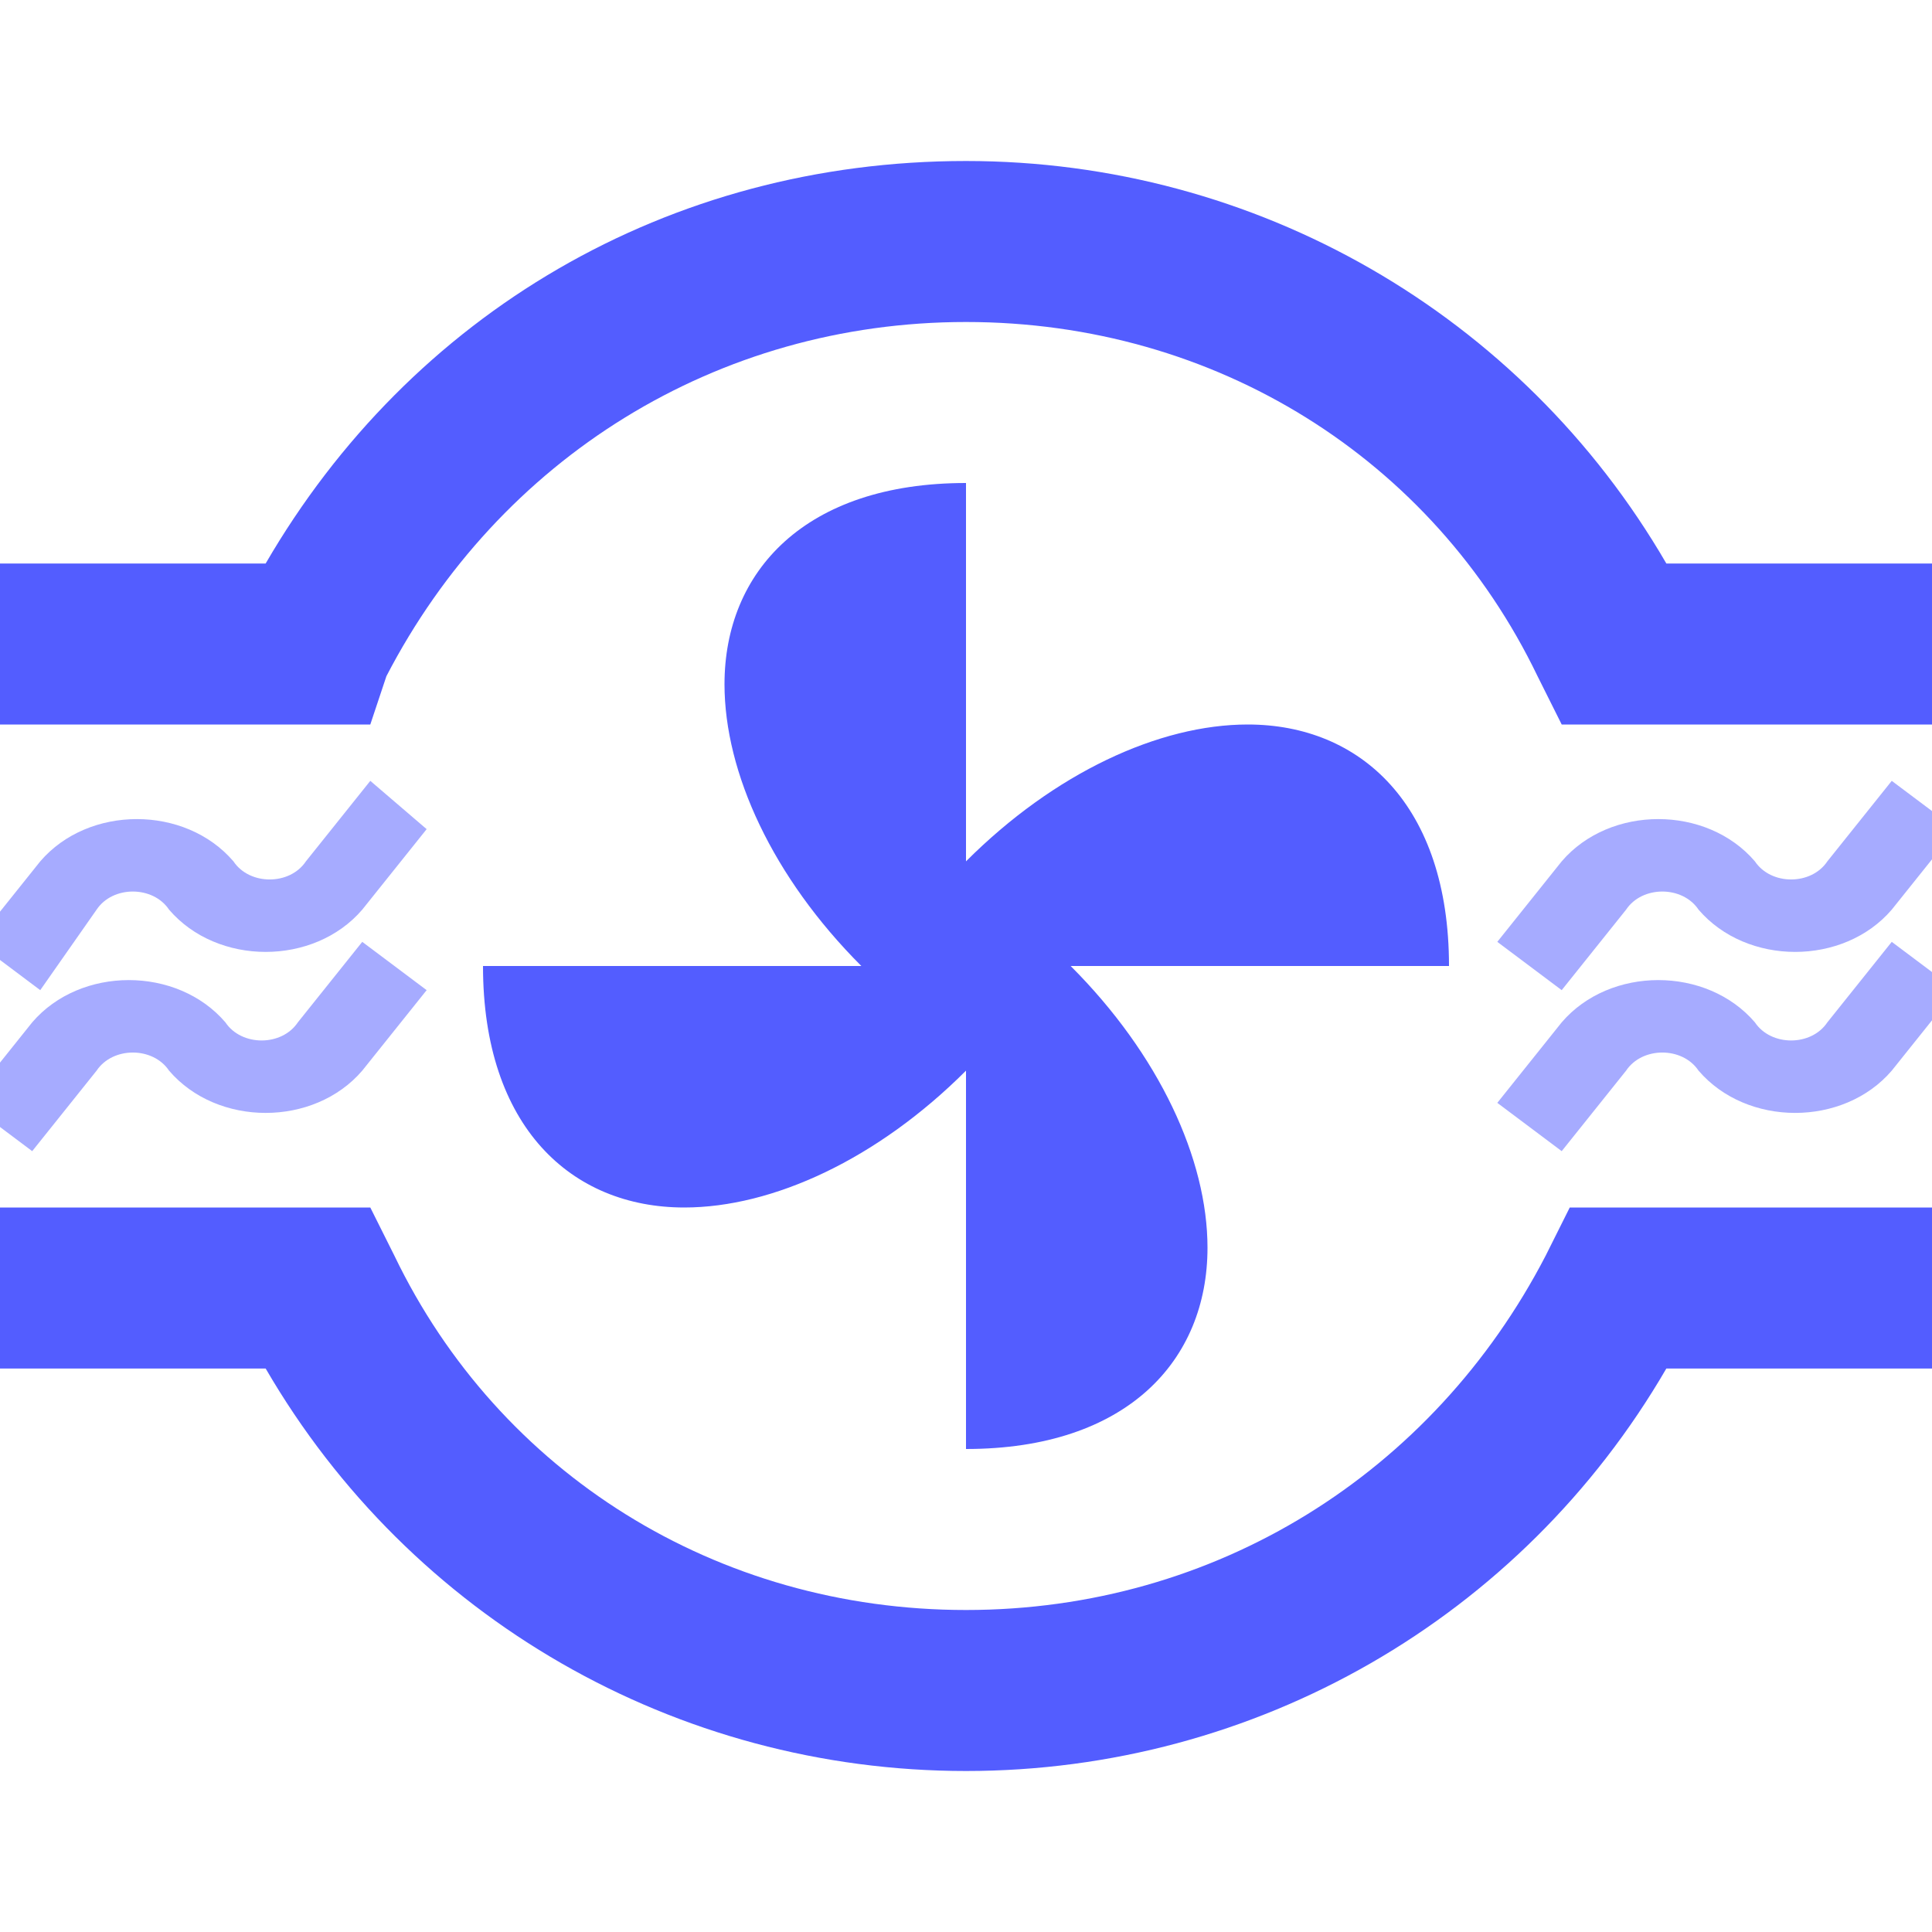 <?xml version="1.0" encoding="utf-8"?>
<!-- Generator: Adobe Illustrator 24.1.0, SVG Export Plug-In . SVG Version: 6.00 Build 0)  -->
<svg version="1.1" id="Layer_1" xmlns="http://www.w3.org/2000/svg" xmlns:xlink="http://www.w3.org/1999/xlink" x="0px" y="0px"
	 viewBox="0 0 24 24" style="enable-background:new 0 0 24 24;" xml:space="preserve">
<style type="text/css">
	.st0{fill:#535DFF;}
	.st1{fill:#A6ABFF;}
</style>
<path id="var" class="st0" d="M12,22c-3.6,0-6.9-1.9-8.7-5H-2V7h5.3c1.8-3.1,5-5,8.7-5c3.6,0,6.9,1.9,8.7,5H26v10h-5.3
	C18.9,20.1,15.6,22,12,22z M0,15h4.6l0.3,0.6C6.2,18.3,8.9,20,12,20s5.8-1.7,7.2-4.4l0.3-0.6H24V9h-4.6l-0.3-0.6
	C17.8,5.7,15.1,4,12,4C8.9,4,6.2,5.7,4.8,8.4L4.6,9H0V15z"/>
<path id="fan" class="st0" d="M12,18c2,0,3-1.1,3-2.5c0-1.1-0.6-2.4-1.7-3.5H18c0-2-1.1-3-2.5-3c-1.1,0-2.4,0.6-3.5,1.7V6
	c-2,0-3,1.1-3,2.5c0,1.1,0.6,2.4,1.7,3.5H6c0,2,1.1,3,2.5,3c1.1,0,2.4-0.6,3.5-1.7L12,18L12,18z"/>
<path id="const" class="st1" d="M19.4,12.3l-0.8-0.6l0.8-1c0.6-0.7,1.8-0.7,2.4,0c0.2,0.3,0.7,0.3,0.9,0l0.8-1l0.8,0.6l-0.8,1
	c-0.6,0.7-1.8,0.7-2.4,0c-0.2-0.3-0.7-0.3-0.9,0L19.4,12.3z M1.2,11.3c0.2-0.3,0.7-0.3,0.9,0c0.6,0.7,1.8,0.7,2.4,0l0.8-1L4.6,9.7
	l-0.8,1c-0.2,0.3-0.7,0.3-0.9,0c-0.6-0.7-1.8-0.7-2.4,0l-0.8,1l0.8,0.6L1.2,11.3z M20.2,13.3c0.2-0.3,0.7-0.3,0.9,0
	c0.6,0.7,1.8,0.7,2.4,0l0.8-1l-0.8-0.6l-0.8,1c-0.2,0.3-0.7,0.3-0.9,0c-0.6-0.7-1.8-0.7-2.4,0l-0.8,1l0.8,0.6L20.2,13.3z M1.2,13.3
	c0.2-0.3,0.7-0.3,0.9,0c0.6,0.7,1.8,0.7,2.4,0l0.8-1l-0.8-0.6l-0.8,1c-0.2,0.3-0.7,0.3-0.9,0c-0.6-0.7-1.8-0.7-2.4,0l-0.8,1l0.8,0.6
	L1.2,13.3z"/>
</svg>
